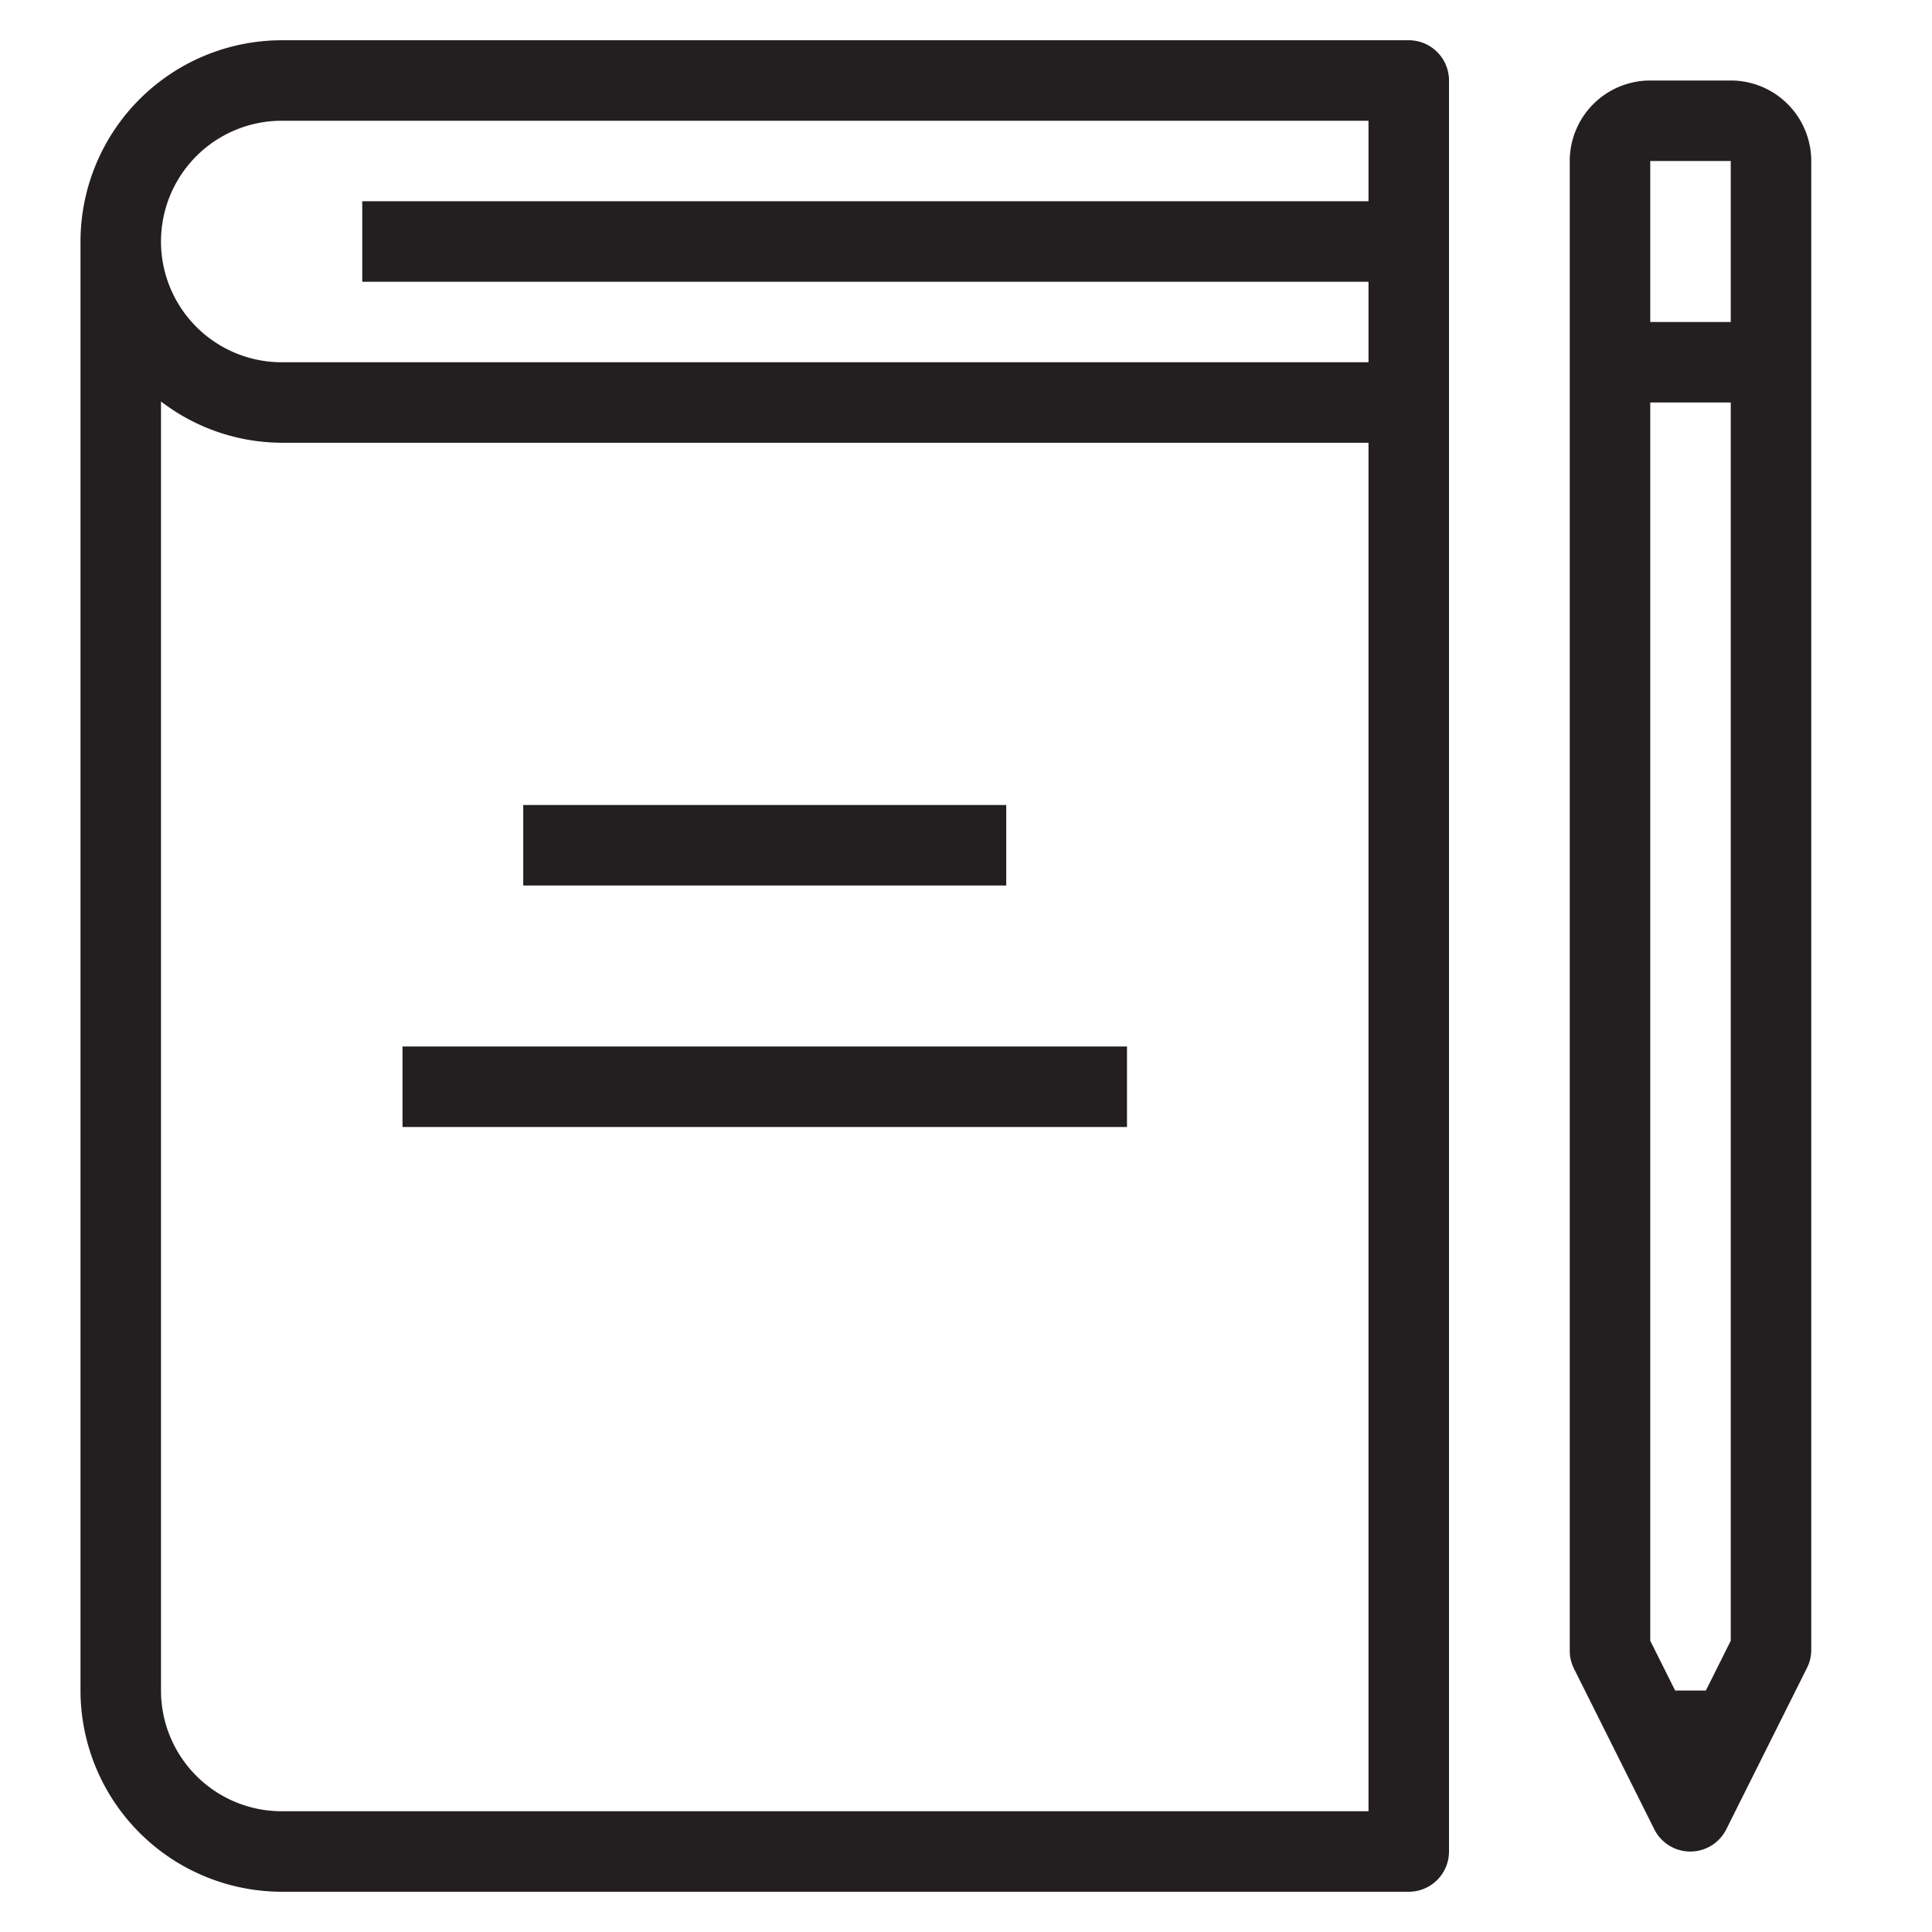 <svg xmlns="http://www.w3.org/2000/svg" viewBox="0 0 48 48" x="0px" y="0px"><defs><style>.cls-1{fill:#231f20;}</style></defs><title>Lecture_1</title><g data-name="Lecture"><path class="cls-1" d="M35,1H7A5.006,5.006,0,0,0,2,6V42a5.006,5.006,0,0,0,5,5H35a1,1,0,0,0,1-1V2A1,1,0,0,0,35,1ZM7,3H34V5H9V7H34V9H7A3,3,0,0,1,7,3ZM7,45a3,3,0,0,1-3-3V9.974A4.948,4.948,0,0,0,7,11H34V45Z"></path><rect class="cls-1" x="13" y="20" width="12" height="2"></rect><rect class="cls-1" x="10" y="26" width="18" height="2"></rect><path class="cls-1" d="M43,2H41a2,2,0,0,0-2,2V41a1,1,0,0,0,.1.447l2,4a1,1,0,0,0,1.79,0l2-4A1,1,0,0,0,45,41V4A2,2,0,0,0,43,2Zm0,2V8H41V4Zm-.618,38h-.764L41,40.764V10h2V40.764Z"></path></g></svg>
